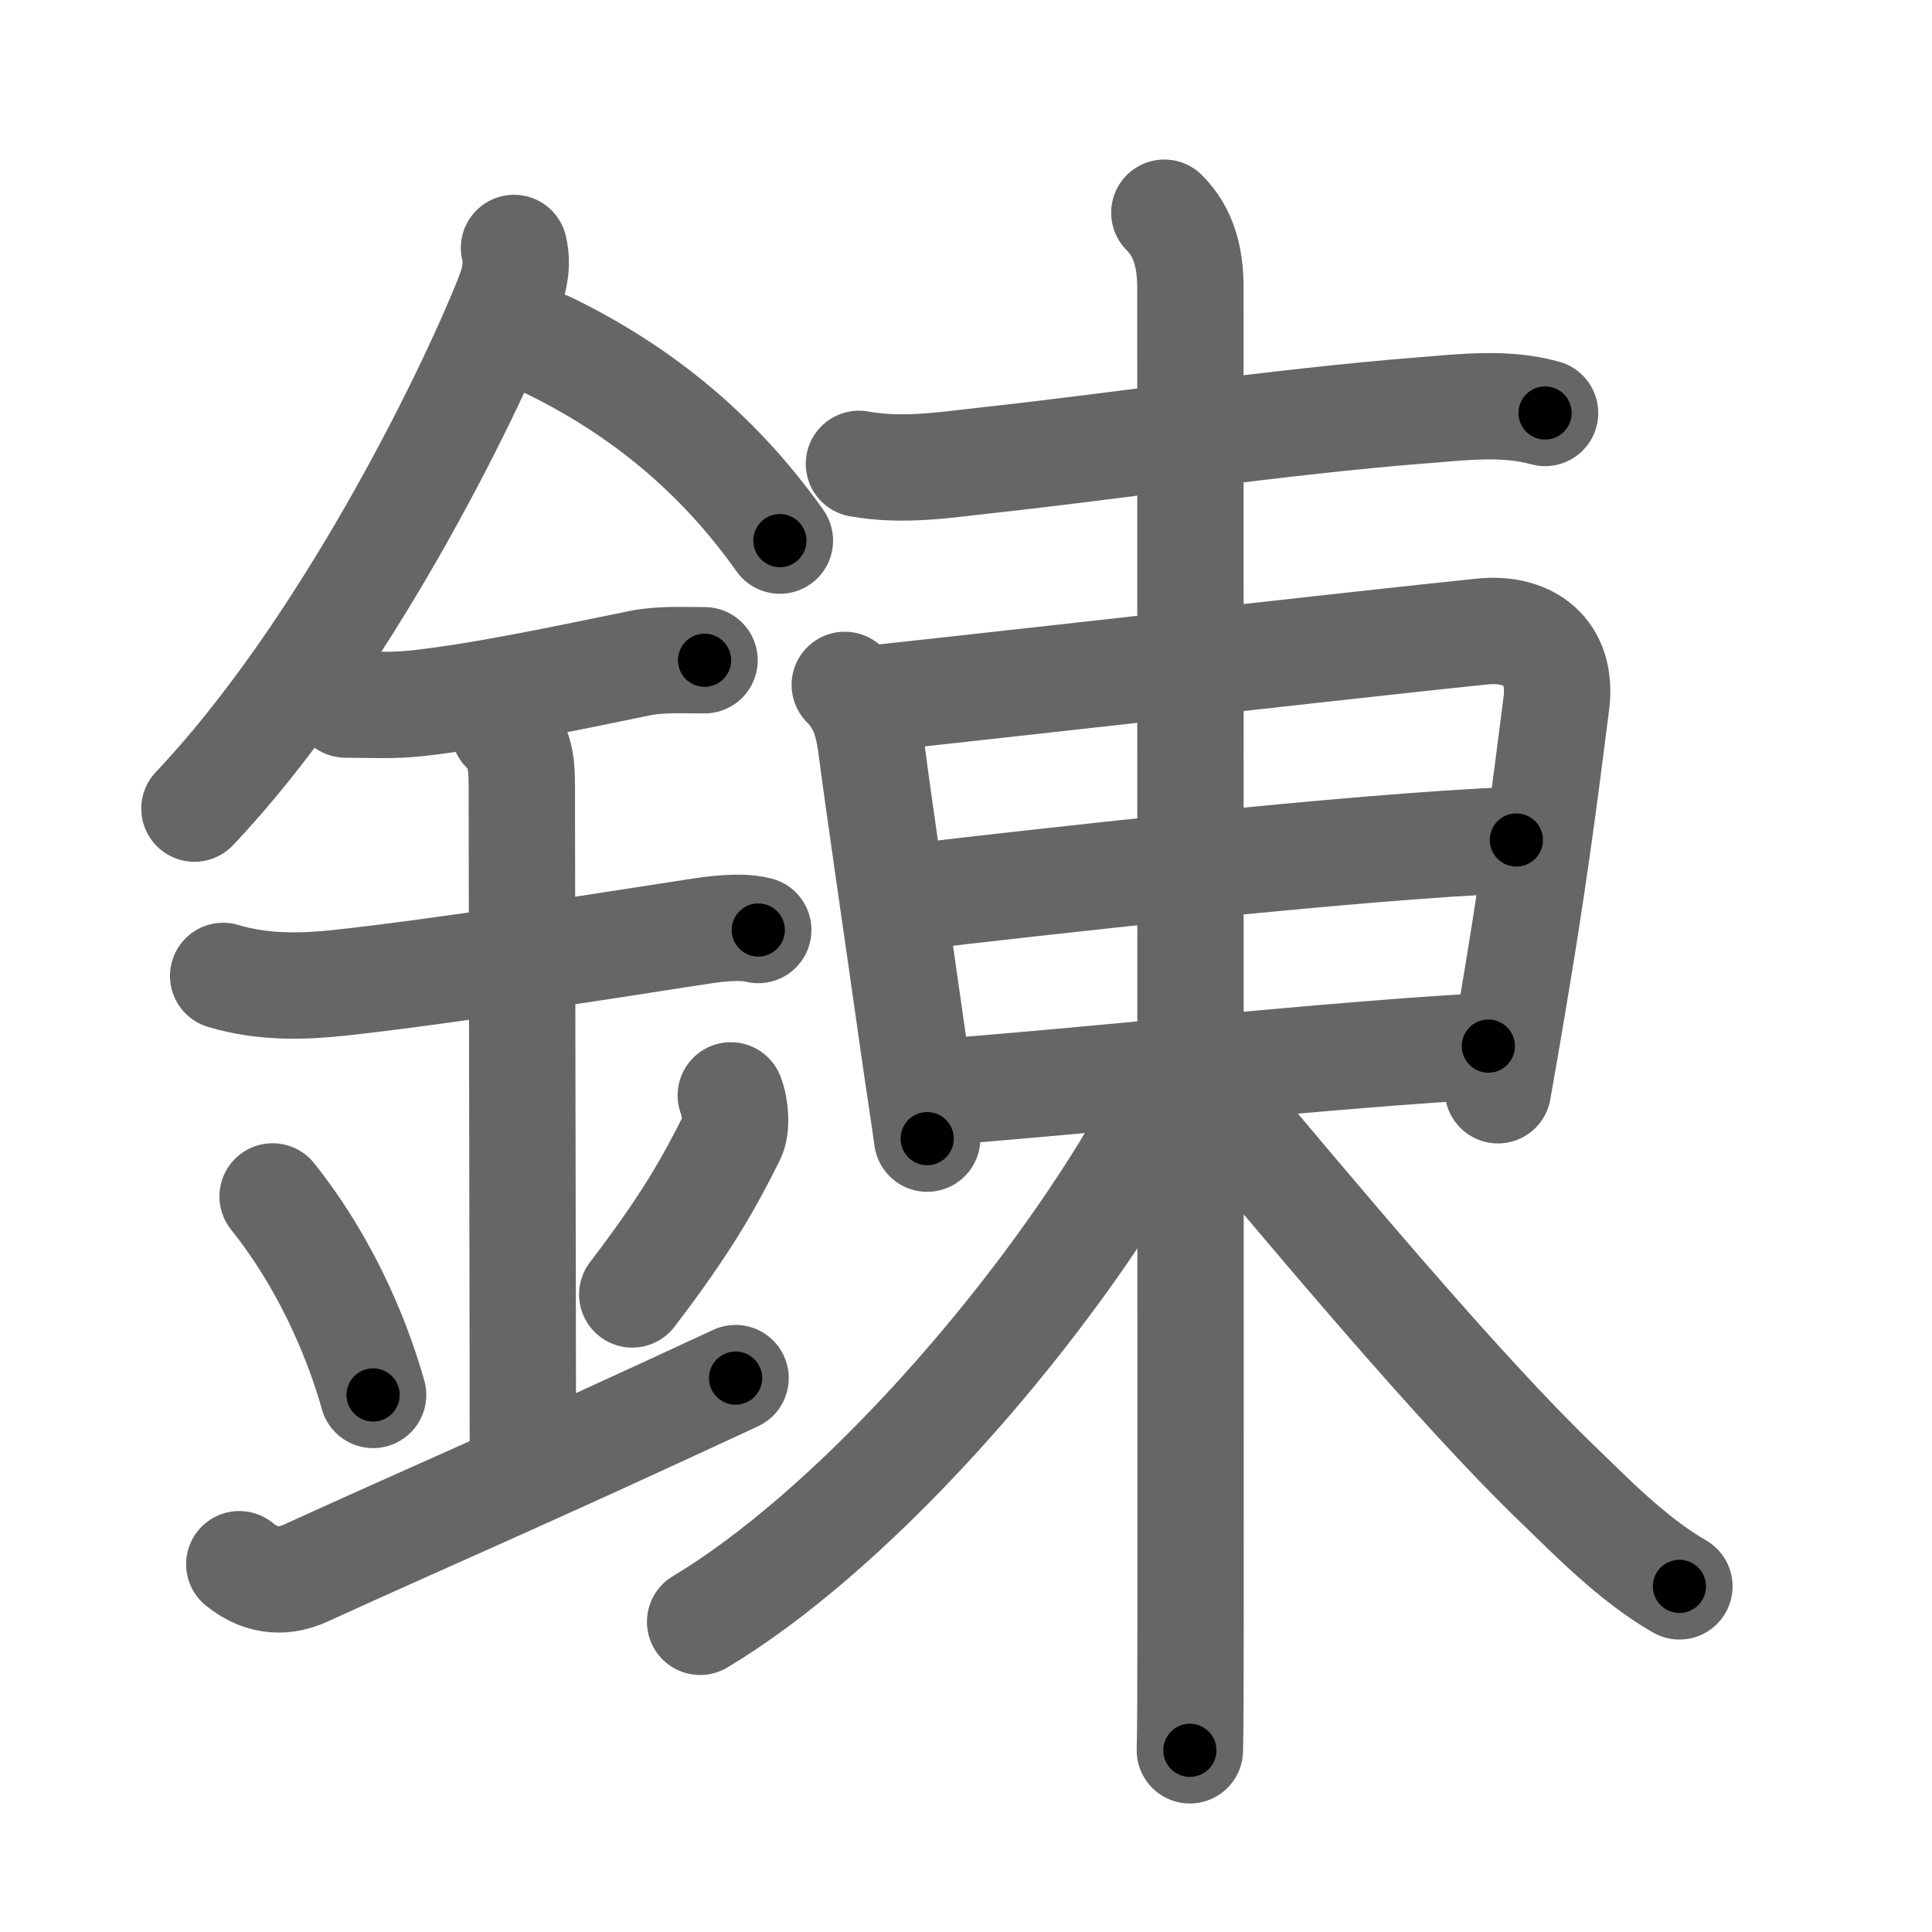 <svg xmlns="http://www.w3.org/2000/svg" viewBox="0 0 109 109" id="932c"><g fill="none" stroke="#666" stroke-width="6" stroke-linecap="round" stroke-linejoin="round"><g><g><path d="M29,13.99c0.25,1.01-0.02,1.99-0.39,2.89c-2.24,5.62-9.24,19.87-17.64,28.74" /><path d="M30.89,19.46c4.98,2.41,9.48,5.91,13.11,11.04" /><path d="M19.5,39.75c1.37,0,2.64,0.08,4.01-0.07c3.74-0.41,8.39-1.41,12.61-2.27c1.11-0.23,2.5-0.16,3.63-0.16" /><path d="M12.59,55.06c2.29,0.69,4.59,0.6,6.55,0.39c5.98-0.65,15.03-2.09,20.15-2.88c0.74-0.11,2.38-0.38,3.49-0.1" /><path d="M28.45,41.19c1.06,1.06,0.99,2.18,0.99,3.89c0,4.35,0.06,31.42,0.06,36.98" /><path d="M15.38,67.5c3.35,4.2,4.98,8.75,5.67,11.2" /><path d="M41.23,61.8c0.28,0.71,0.34,1.8,0.07,2.35C40,66.75,38.75,69,35.67,73.03" /><path d="M13.5,88.25c1.38,1.12,2.7,0.98,3.75,0.5c7.12-3.25,11.88-5.25,24.25-11" /></g><g p4:phon="東" xmlns:p4="http://kanjivg.tagaini.net"><g><path d="M48.46,26.17c2.54,0.46,5.06,0.03,7.19-0.2c7.07-0.76,16.42-2.18,24.6-2.82c2.29-0.18,4.67-0.48,6.92,0.15" /></g><g><path d="M47.66,38.64c1.04,1.04,1.33,2.22,1.51,3.62c0.4,3.12,1.54,10.85,2.27,16.01c0.37,2.64,0.76,5.11,0.87,5.97" /><path d="M49.4,39.39c5.44-0.57,27.93-3.12,34.22-3.76c2.66-0.27,4.54,1.17,4.19,4.02c-0.7,5.53-1.32,10.31-2.57,17.64c-0.22,1.3-0.46,2.7-0.73,4.22" /><path d="M51.61,50.59c5.99-0.71,24.64-2.84,33.94-3.2" /><path d="M53.52,61.57c6.46-0.46,22.4-2.15,30.45-2.55" /></g><g><path d="M65.69,12c1.09,1.09,1.47,2.5,1.47,4.25c0,3.88,0.01,56.88,0.01,74.5c0,4.24-0.01,6.96-0.04,8" /><path d="M65.19,61.5c0,1.25-0.45,2.4-1.72,4.48C57.5,75.69,47.77,86.54,39.5,91.5" /><path d="M68.19,61.5c5.97,7.11,14.09,16.83,19.57,22.12c2,1.93,4.37,4.38,6.99,5.88" /></g></g></g></g><g fill="none" stroke="#000" stroke-width="3" stroke-linecap="round" stroke-linejoin="round"><path d="M29,13.99c0.25,1.01-0.02,1.99-0.39,2.89c-2.24,5.62-9.24,19.87-17.64,28.74" stroke-dasharray="36.851" stroke-dashoffset="36.851"><animate attributeName="stroke-dashoffset" values="36.851;36.851;0" dur="0.369s" fill="freeze" begin="0s;932c.click" /></path><path d="M30.89,19.46c4.98,2.41,9.48,5.91,13.11,11.04" stroke-dasharray="17.329" stroke-dashoffset="17.329"><animate attributeName="stroke-dashoffset" values="17.329" fill="freeze" begin="932c.click" /><animate attributeName="stroke-dashoffset" values="17.329;17.329;0" keyTimes="0;0.681;1" dur="0.542s" fill="freeze" begin="0s;932c.click" /></path><path d="M19.5,39.75c1.37,0,2.64,0.08,4.01-0.07c3.74-0.41,8.39-1.41,12.61-2.27c1.11-0.23,2.5-0.16,3.63-0.16" stroke-dasharray="20.472" stroke-dashoffset="20.472"><animate attributeName="stroke-dashoffset" values="20.472" fill="freeze" begin="932c.click" /><animate attributeName="stroke-dashoffset" values="20.472;20.472;0" keyTimes="0;0.726;1" dur="0.747s" fill="freeze" begin="0s;932c.click" /></path><path d="M12.59,55.06c2.29,0.69,4.59,0.6,6.55,0.39c5.98-0.65,15.03-2.09,20.15-2.88c0.74-0.11,2.38-0.38,3.49-0.1" stroke-dasharray="30.477" stroke-dashoffset="30.477"><animate attributeName="stroke-dashoffset" values="30.477" fill="freeze" begin="932c.click" /><animate attributeName="stroke-dashoffset" values="30.477;30.477;0" keyTimes="0;0.71;1" dur="1.052s" fill="freeze" begin="0s;932c.click" /></path><path d="M28.45,41.19c1.06,1.06,0.99,2.18,0.99,3.89c0,4.35,0.06,31.42,0.06,36.98" stroke-dasharray="41.129" stroke-dashoffset="41.129"><animate attributeName="stroke-dashoffset" values="41.129" fill="freeze" begin="932c.click" /><animate attributeName="stroke-dashoffset" values="41.129;41.129;0" keyTimes="0;0.719;1" dur="1.463s" fill="freeze" begin="0s;932c.click" /></path><path d="M15.38,67.5c3.35,4.2,4.98,8.75,5.67,11.2" stroke-dasharray="12.635" stroke-dashoffset="12.635"><animate attributeName="stroke-dashoffset" values="12.635" fill="freeze" begin="932c.click" /><animate attributeName="stroke-dashoffset" values="12.635;12.635;0" keyTimes="0;0.853;1" dur="1.716s" fill="freeze" begin="0s;932c.click" /></path><path d="M41.23,61.8c0.28,0.71,0.34,1.8,0.07,2.35C40,66.75,38.75,69,35.67,73.03" stroke-dasharray="12.937" stroke-dashoffset="12.937"><animate attributeName="stroke-dashoffset" values="12.937" fill="freeze" begin="932c.click" /><animate attributeName="stroke-dashoffset" values="12.937;12.937;0" keyTimes="0;0.869;1" dur="1.975s" fill="freeze" begin="0s;932c.click" /></path><path d="M13.5,88.25c1.38,1.12,2.7,0.98,3.75,0.5c7.12-3.25,11.88-5.25,24.25-11" stroke-dasharray="30.641" stroke-dashoffset="30.641"><animate attributeName="stroke-dashoffset" values="30.641" fill="freeze" begin="932c.click" /><animate attributeName="stroke-dashoffset" values="30.641;30.641;0" keyTimes="0;0.866;1" dur="2.281s" fill="freeze" begin="0s;932c.click" /></path><path d="M48.46,26.17c2.54,0.46,5.06,0.03,7.19-0.2c7.07-0.76,16.42-2.18,24.6-2.82c2.29-0.18,4.67-0.48,6.92,0.15" stroke-dasharray="38.947" stroke-dashoffset="38.947"><animate attributeName="stroke-dashoffset" values="38.947" fill="freeze" begin="932c.click" /><animate attributeName="stroke-dashoffset" values="38.947;38.947;0" keyTimes="0;0.854;1" dur="2.67s" fill="freeze" begin="0s;932c.click" /></path><path d="M47.66,38.64c1.04,1.04,1.33,2.22,1.51,3.62c0.4,3.12,1.54,10.85,2.27,16.01c0.37,2.64,0.76,5.11,0.87,5.97" stroke-dasharray="26.209" stroke-dashoffset="26.209"><animate attributeName="stroke-dashoffset" values="26.209" fill="freeze" begin="932c.click" /><animate attributeName="stroke-dashoffset" values="26.209;26.209;0" keyTimes="0;0.911;1" dur="2.932s" fill="freeze" begin="0s;932c.click" /></path><path d="M49.4,39.39c5.44-0.57,27.93-3.12,34.22-3.76c2.66-0.27,4.54,1.17,4.19,4.02c-0.7,5.53-1.32,10.31-2.57,17.64c-0.22,1.3-0.46,2.7-0.73,4.22" stroke-dasharray="63.428" stroke-dashoffset="63.428"><animate attributeName="stroke-dashoffset" values="63.428" fill="freeze" begin="932c.click" /><animate attributeName="stroke-dashoffset" values="63.428;63.428;0" keyTimes="0;0.86;1" dur="3.409s" fill="freeze" begin="0s;932c.click" /></path><path d="M51.61,50.59c5.99-0.71,24.64-2.84,33.94-3.2" stroke-dasharray="34.098" stroke-dashoffset="34.098"><animate attributeName="stroke-dashoffset" values="34.098" fill="freeze" begin="932c.click" /><animate attributeName="stroke-dashoffset" values="34.098;34.098;0" keyTimes="0;0.909;1" dur="3.75s" fill="freeze" begin="0s;932c.click" /></path><path d="M53.52,61.57c6.46-0.46,22.4-2.15,30.45-2.55" stroke-dasharray="30.559" stroke-dashoffset="30.559"><animate attributeName="stroke-dashoffset" values="30.559" fill="freeze" begin="932c.click" /><animate attributeName="stroke-dashoffset" values="30.559;30.559;0" keyTimes="0;0.925;1" dur="4.056s" fill="freeze" begin="0s;932c.click" /></path><path d="M65.69,12c1.09,1.09,1.47,2.5,1.47,4.25c0,3.88,0.01,56.88,0.01,74.5c0,4.24-0.01,6.96-0.04,8" stroke-dasharray="87.125" stroke-dashoffset="87.125"><animate attributeName="stroke-dashoffset" values="87.125" fill="freeze" begin="932c.click" /><animate attributeName="stroke-dashoffset" values="87.125;87.125;0" keyTimes="0;0.861;1" dur="4.711s" fill="freeze" begin="0s;932c.click" /></path><path d="M65.19,61.5c0,1.25-0.45,2.4-1.72,4.48C57.5,75.69,47.77,86.54,39.5,91.5" stroke-dasharray="40.151" stroke-dashoffset="40.151"><animate attributeName="stroke-dashoffset" values="40.151" fill="freeze" begin="932c.click" /><animate attributeName="stroke-dashoffset" values="40.151;40.151;0" keyTimes="0;0.921;1" dur="5.113s" fill="freeze" begin="0s;932c.click" /></path><path d="M68.19,61.5c5.97,7.11,14.09,16.83,19.57,22.12c2,1.93,4.37,4.38,6.99,5.88" stroke-dasharray="38.706" stroke-dashoffset="38.706"><animate attributeName="stroke-dashoffset" values="38.706" fill="freeze" begin="932c.click" /><animate attributeName="stroke-dashoffset" values="38.706;38.706;0" keyTimes="0;0.93;1" dur="5.5s" fill="freeze" begin="0s;932c.click" /></path></g></svg>